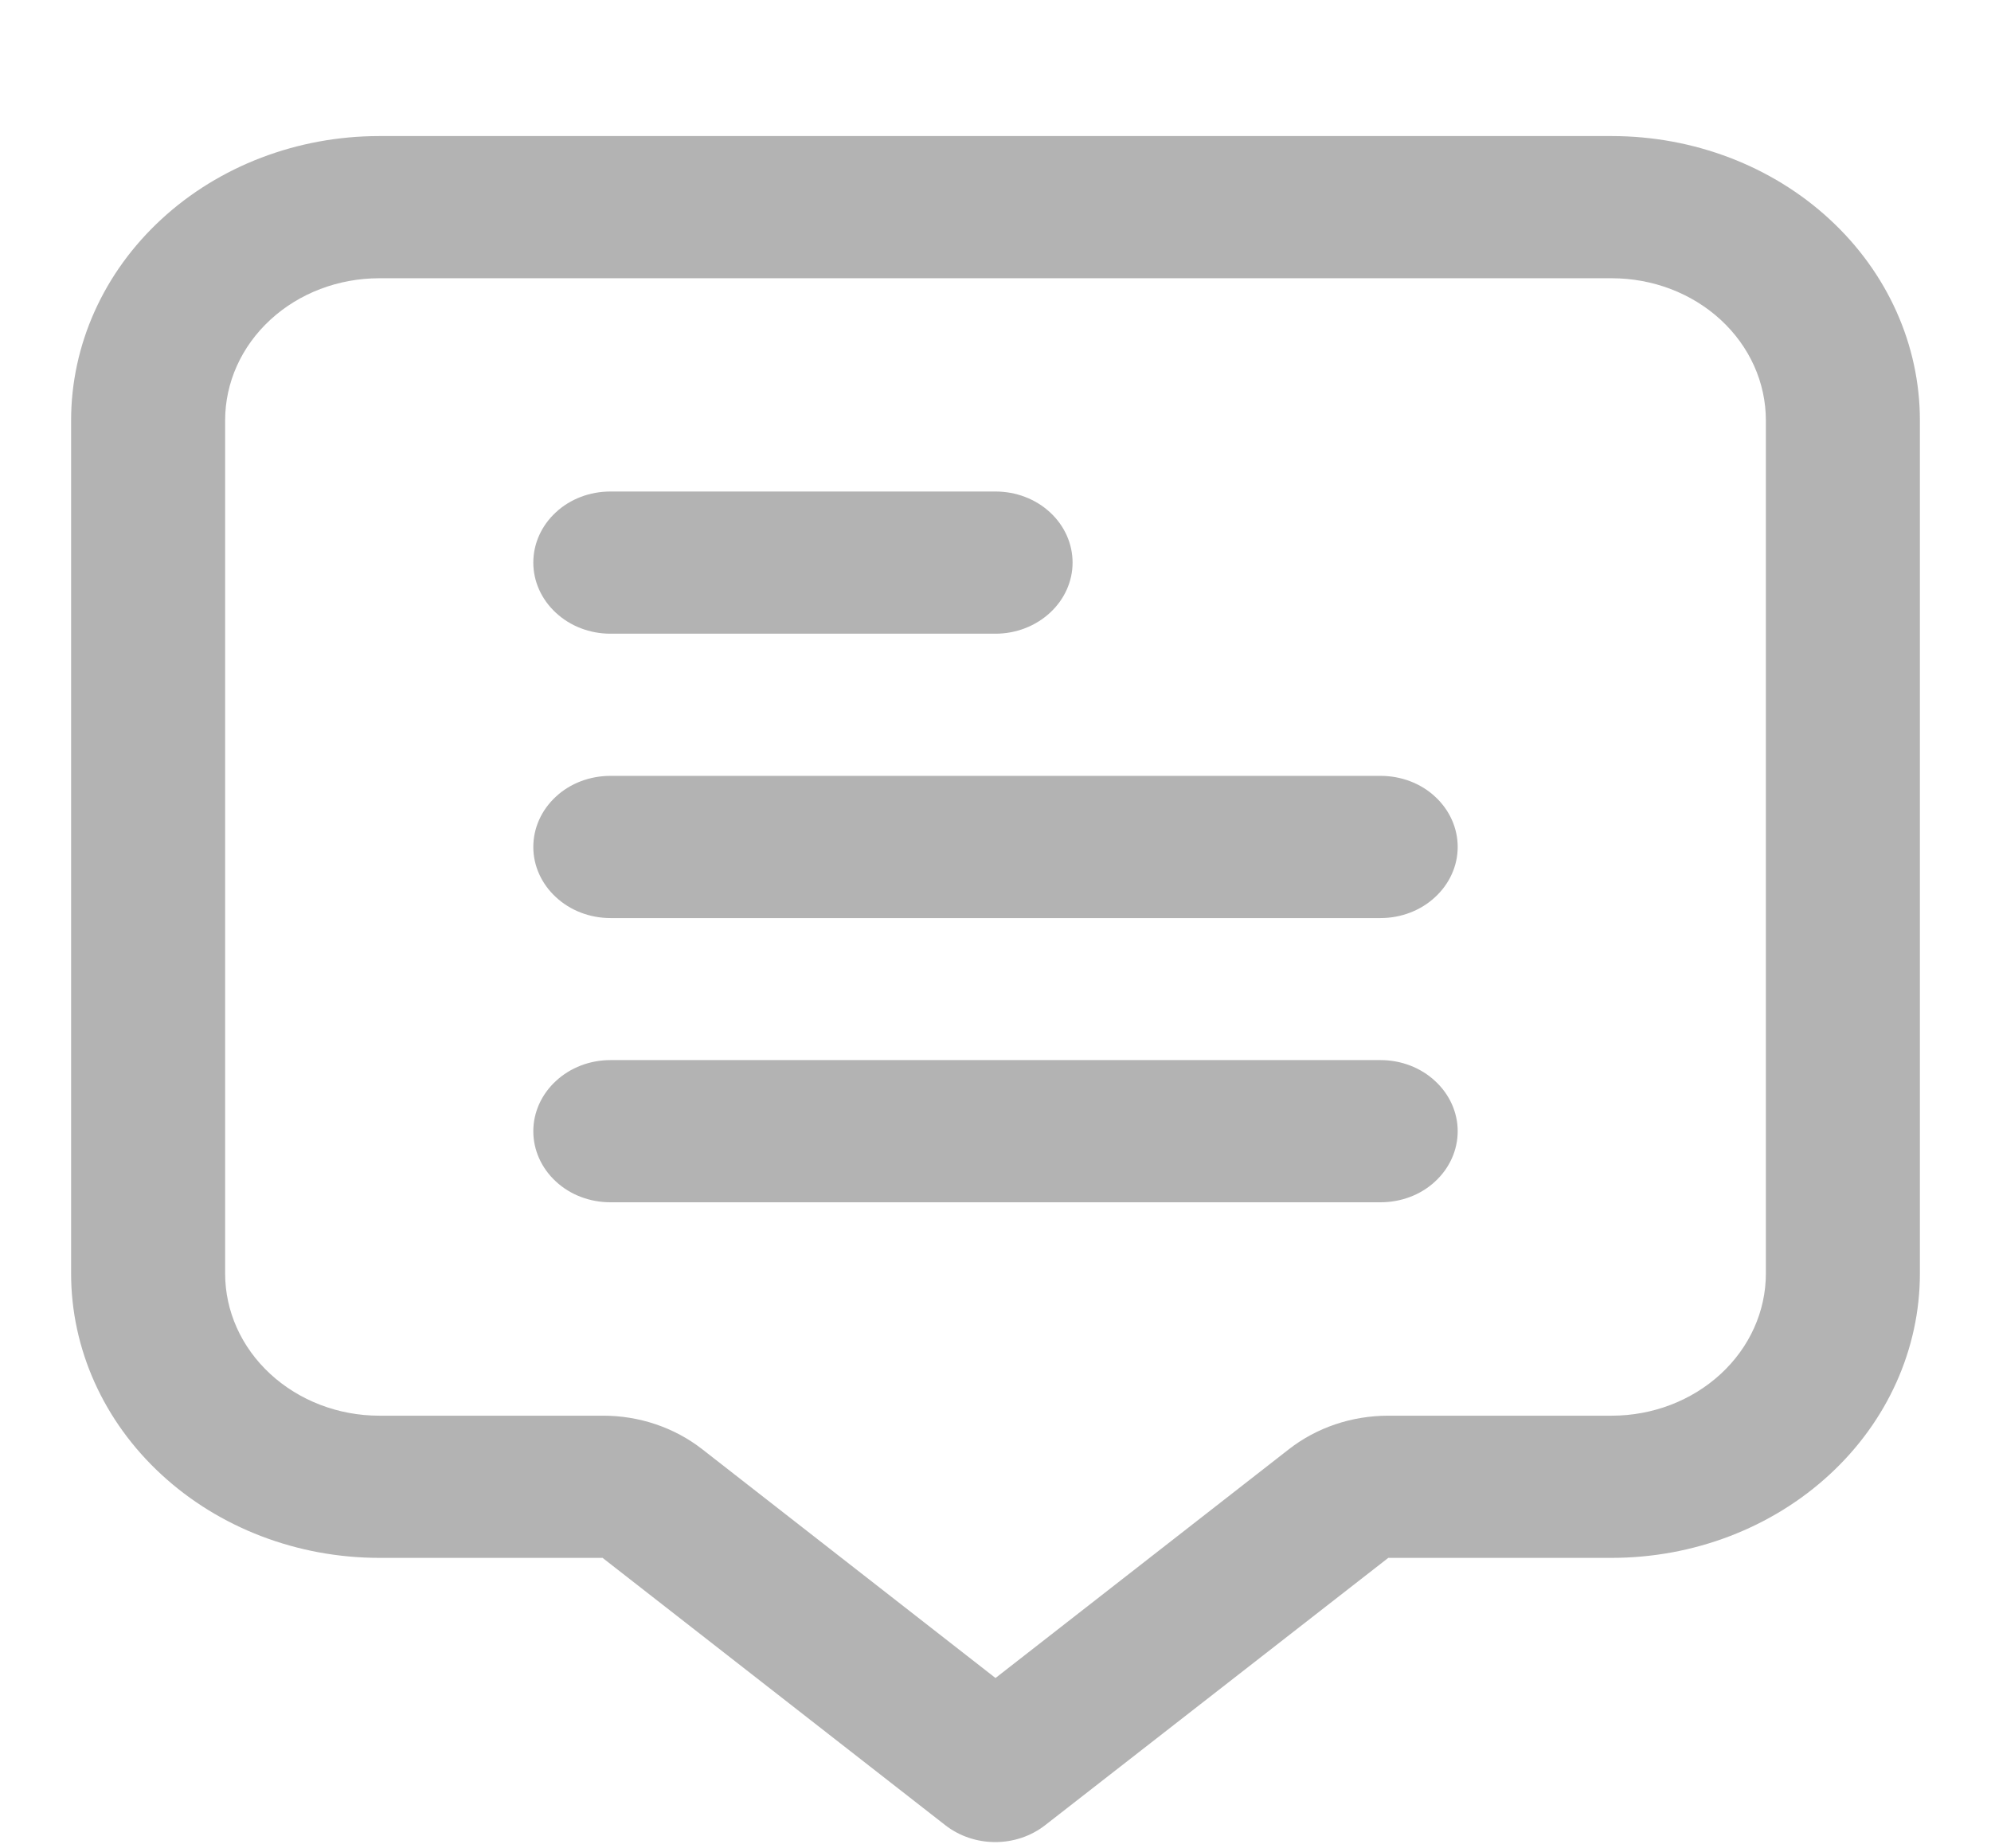 <svg width="14" height="13" viewBox="0 0 14 13" fill="none" xmlns="http://www.w3.org/2000/svg">
<g clip-path="url(#clip0_1518_441)">
<path d="M11.333 0.957H2.667C2.092 0.957 1.541 1.167 1.135 1.542C0.728 1.917 0.5 2.426 0.5 2.957L0.5 8.957C0.5 9.487 0.728 9.996 1.135 10.371C1.541 10.746 2.092 10.957 2.667 10.957H4.237L6.648 12.838C6.746 12.914 6.87 12.956 6.998 12.956C7.127 12.956 7.25 12.914 7.348 12.838L9.762 10.957H11.333C11.908 10.957 12.459 10.746 12.865 10.371C13.272 9.996 13.5 9.487 13.5 8.957V2.957C13.5 2.426 13.272 1.917 12.865 1.542C12.459 1.167 11.908 0.957 11.333 0.957V0.957ZM12.417 8.957C12.417 9.222 12.303 9.476 12.099 9.664C11.896 9.851 11.621 9.957 11.333 9.957H9.762C9.506 9.957 9.259 10.04 9.063 10.193L7 11.802L4.938 10.193C4.742 10.04 4.494 9.956 4.237 9.957H2.667C2.379 9.957 2.104 9.851 1.901 9.664C1.697 9.476 1.583 9.222 1.583 8.957V2.957C1.583 2.691 1.697 2.437 1.901 2.249C2.104 2.062 2.379 1.957 2.667 1.957H11.333C11.621 1.957 11.896 2.062 12.099 2.249C12.303 2.437 12.417 2.691 12.417 2.957V8.957Z" fill="#B3B3B3"/>
<path d="M4.292 4.457H7C7.144 4.457 7.281 4.404 7.383 4.31C7.485 4.216 7.542 4.089 7.542 3.957C7.542 3.824 7.485 3.697 7.383 3.603C7.281 3.509 7.144 3.457 7 3.457H4.292C4.148 3.457 4.01 3.509 3.909 3.603C3.807 3.697 3.75 3.824 3.75 3.957C3.75 4.089 3.807 4.216 3.909 4.31C4.01 4.404 4.148 4.457 4.292 4.457Z" fill="#B3B3B3"/>
<path d="M9.708 5.457H4.292C4.148 5.457 4.01 5.509 3.909 5.603C3.807 5.697 3.75 5.824 3.75 5.957C3.75 6.089 3.807 6.216 3.909 6.31C4.01 6.404 4.148 6.457 4.292 6.457H9.708C9.852 6.457 9.99 6.404 10.091 6.31C10.193 6.216 10.25 6.089 10.25 5.957C10.25 5.824 10.193 5.697 10.091 5.603C9.99 5.509 9.852 5.457 9.708 5.457Z" fill="#B3B3B3"/>
<path d="M9.708 7.456H4.292C4.148 7.456 4.01 7.509 3.909 7.603C3.807 7.697 3.75 7.824 3.75 7.956C3.75 8.089 3.807 8.216 3.909 8.31C4.01 8.404 4.148 8.456 4.292 8.456H9.708C9.852 8.456 9.99 8.404 10.091 8.31C10.193 8.216 10.25 8.089 10.25 7.956C10.25 7.824 10.193 7.697 10.091 7.603C9.99 7.509 9.852 7.456 9.708 7.456Z" fill="#B3B3B3"/>
</g>
<defs>
<clipPath id="clip0_1518_441">
<rect width="13" height="12" fill="white" transform="translate(0.5 0.957)"/>
</clipPath>
</defs>
</svg>
